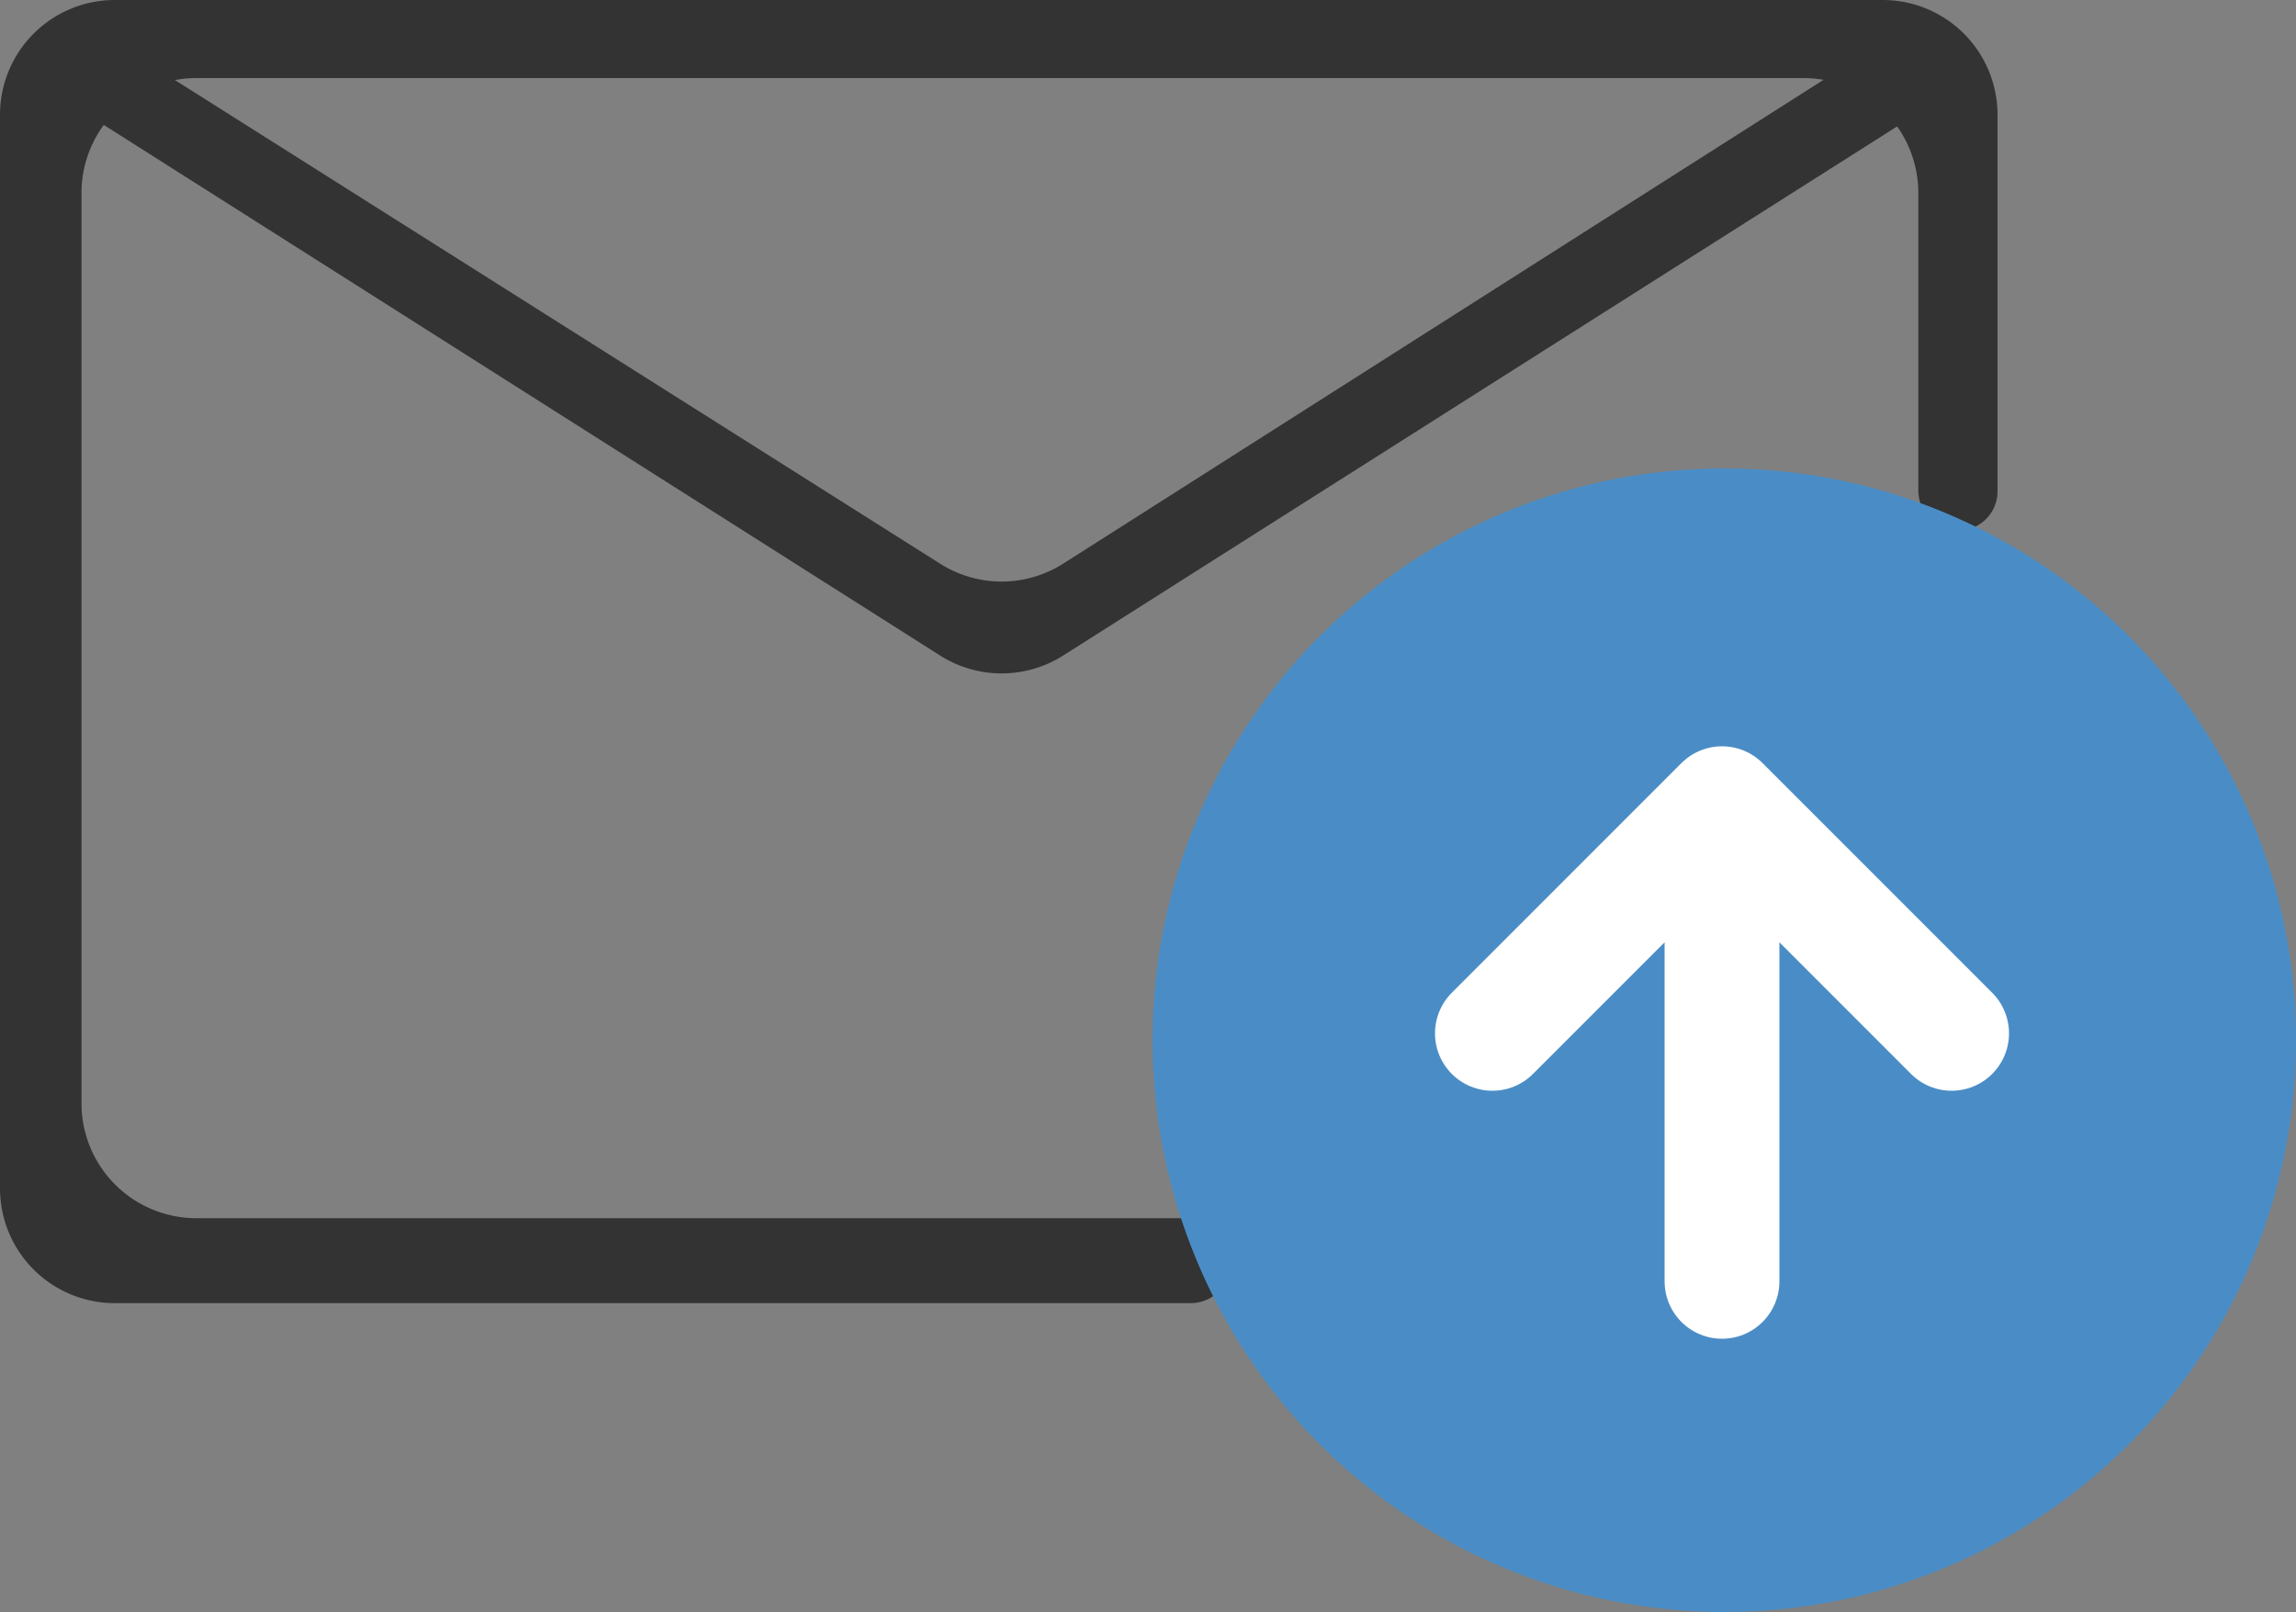 <?xml version="1.0" encoding="utf-8"?><svg xmlns="http://www.w3.org/2000/svg" viewBox="0 0 20 14.04" width="20" height="14.04"><rect x="0" y="0" width="20" height="14.04" fill="#808080" stroke="none"/><path d="M9.26,5.71a1,1,0,0,1-1.07,0L.45.8A.33.33,0,1,1,.8.24L8.19,4.91a1,1,0,0,0,1.07,0L16.6.24a.33.33,0,0,1,.46.11A.33.33,0,0,1,17,.8Z" fill="#333"/><path d="M10.72,11a.35.35,0,0,1-.34.35H1a1,1,0,0,1-1-1V1A1,1,0,0,1,1,0H16.4a1,1,0,0,1,1,1V4.28a.34.34,0,0,1-.34.34.35.35,0,0,1-.35-.34V1.68a1,1,0,0,0-1-1h-14a1,1,0,0,0-1,1V9.61a1,1,0,0,0,1,1h8.7A.34.34,0,0,1,10.72,11Z" fill="#333"/><circle cx="15.02" cy="9.06" r="4.98" fill="#4a8dc6"/><path d="M13 9l2-2 2 2M15 7.16v4" fill="none" stroke="#fff" stroke-linecap="round" stroke-linejoin="round"/></svg>